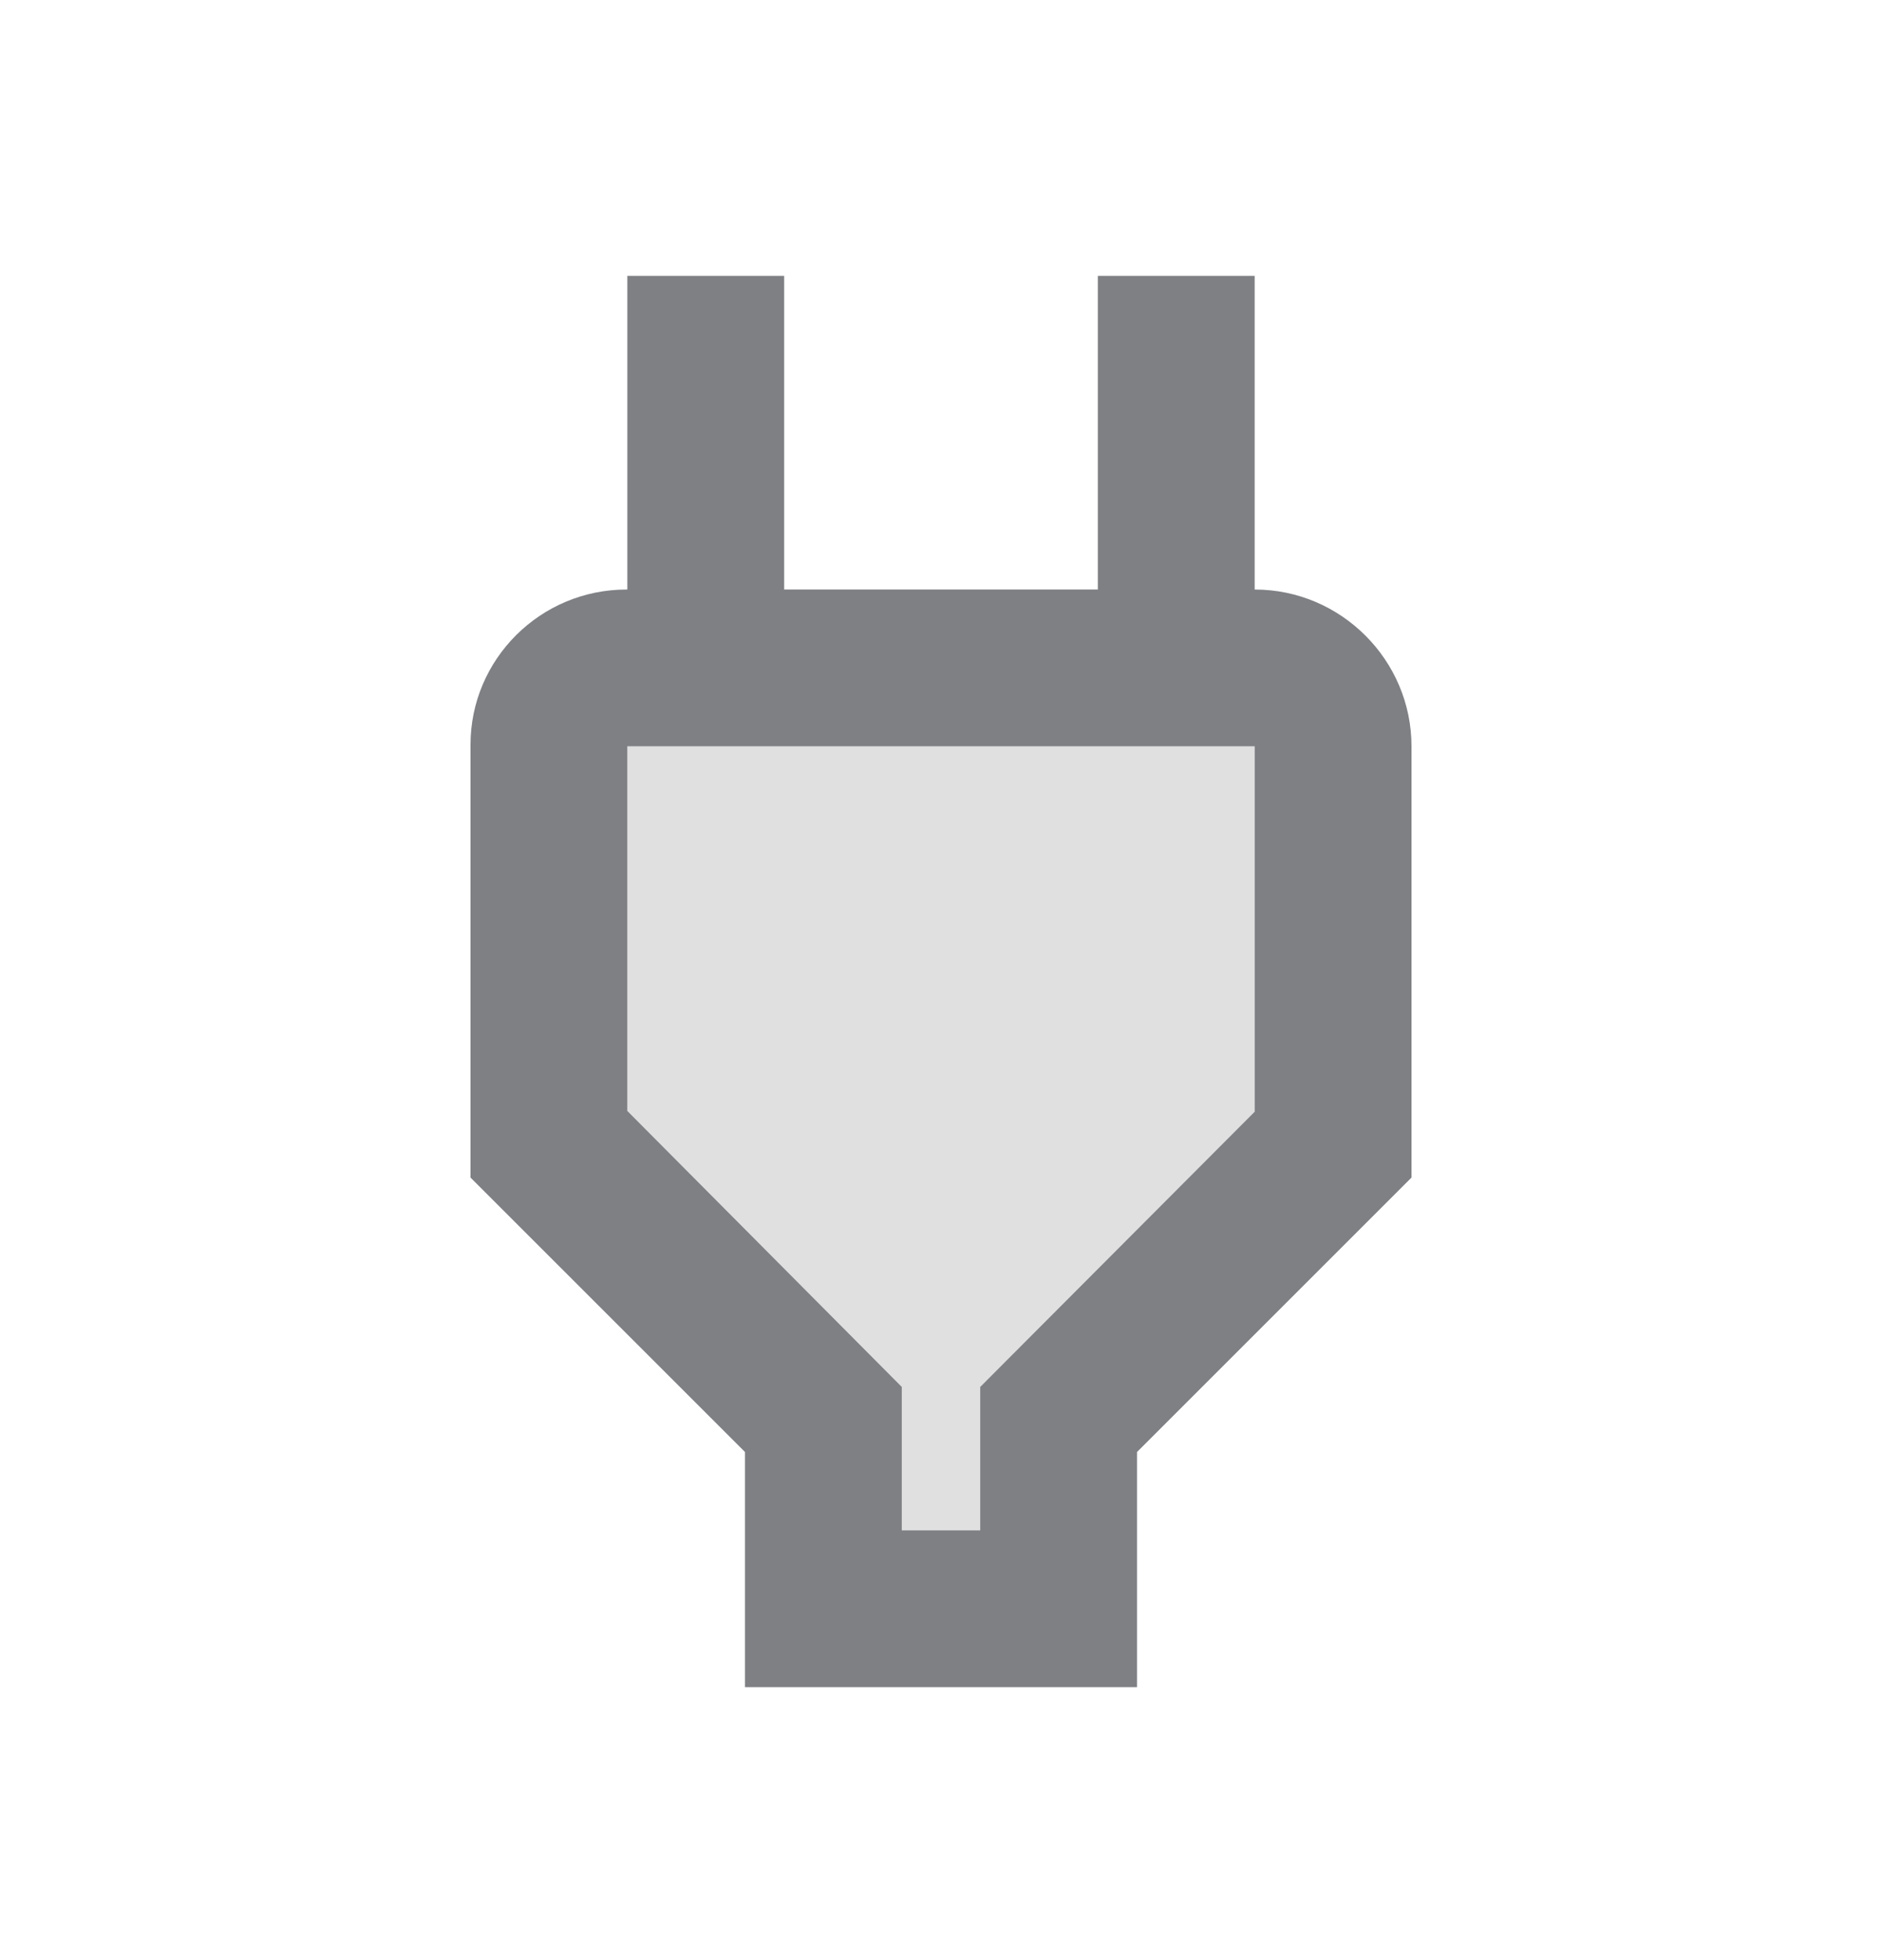 <svg width="24" height="25" viewBox="0 0 24 25" fill="none" xmlns="http://www.w3.org/2000/svg">
<path opacity="0.24" d="M8 14.169L11.5 17.689V19.519H12.5V17.689L16 14.179V9.519H8V14.169Z" fill="#7E8084"/>
<path fill-rule="evenodd" clip-rule="evenodd" d="M16 3.519V7.519C17.1 7.519 18 8.419 18 9.519V15.019L14.5 18.519V21.519H9.5V18.519L6 15.019V9.499C6 8.409 6.89 7.519 7.99 7.519H8V3.519H10V7.519H14V3.519H16ZM12.5 17.689L16 14.179V9.519H8V14.169L11.5 17.689V19.519H12.5V17.689Z" fill="#7E8084"/>
</svg>
